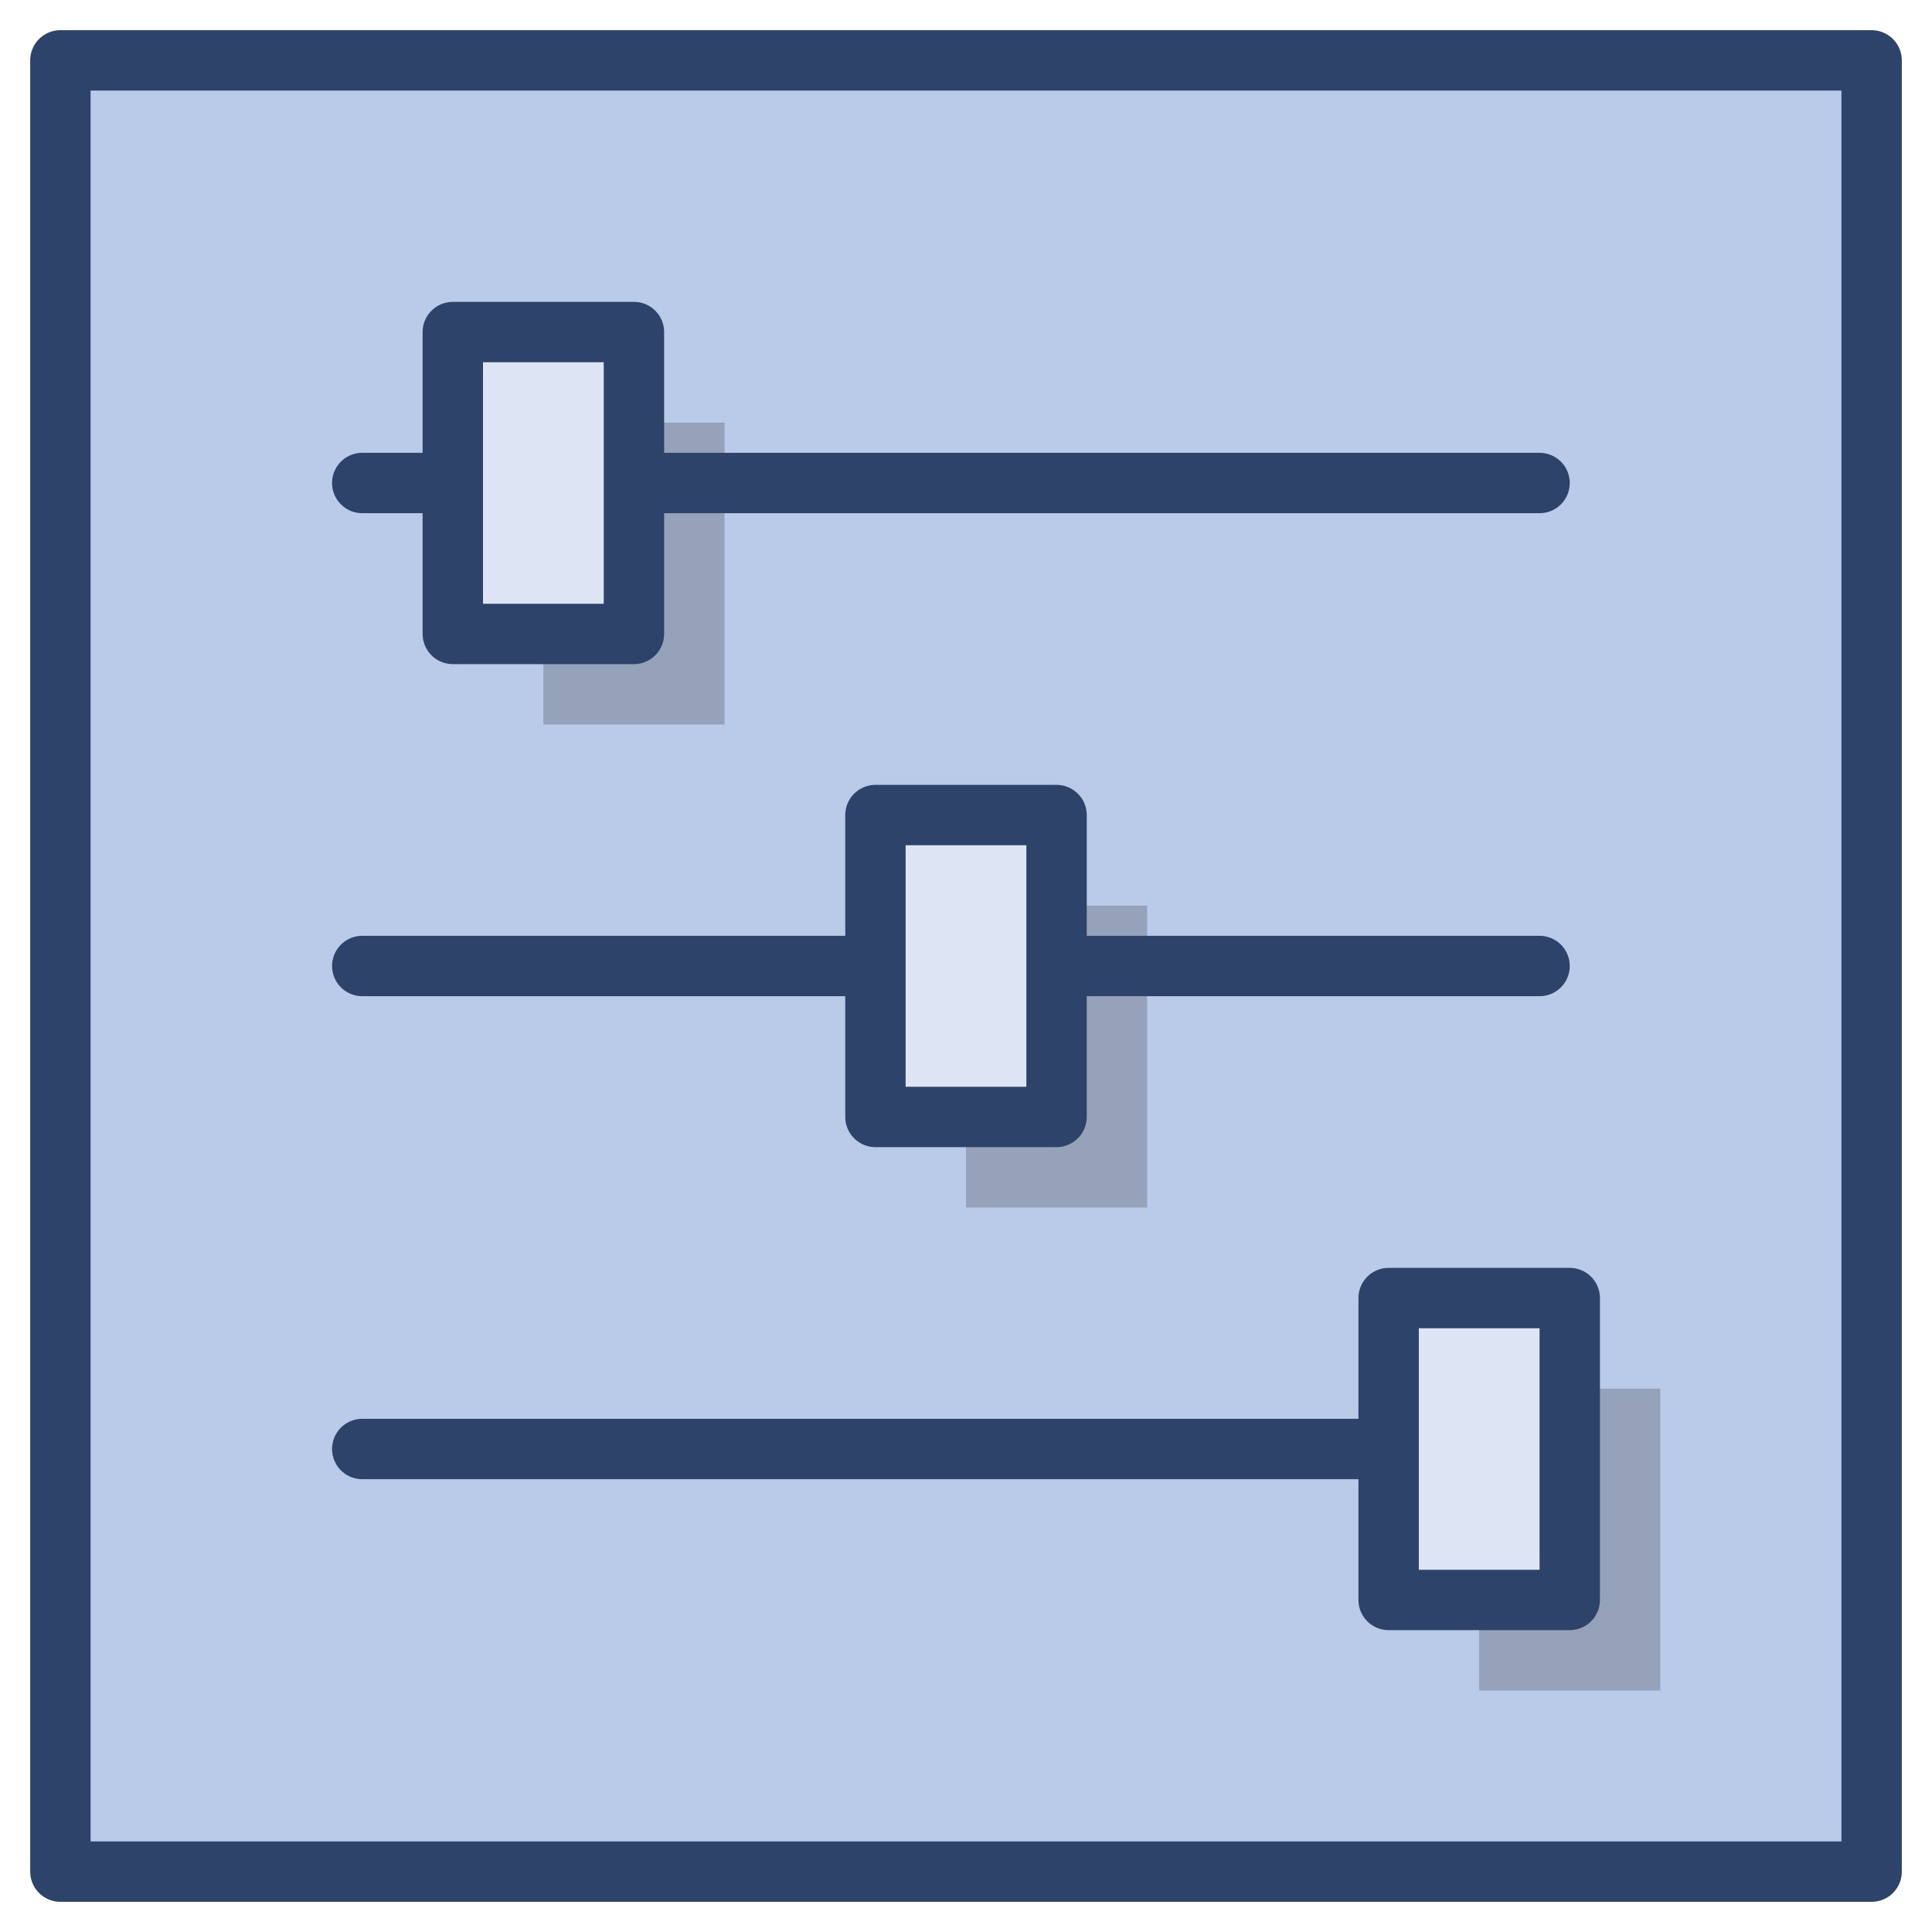 <svg xmlns="http://www.w3.org/2000/svg" viewBox="0 0 64 64" aria-labelledby="title" aria-describedby="desc"><path data-name="layer2" fill="#bacae9" d="M2 2h60v60H2z"/><path data-name="layer1" fill="#dde5f4" d="M29 27h6v10h-6zm17 16h6v10h-6zM15 11h6v10h-6z"/><path data-name="opacity" opacity=".2" d="M32 37v3h6V30h-3v7h-3zm17 16v3h6V46h-3v7h-3zM18 21v3h6V14h-3v7h-3z"/><path data-name="stroke" fill="none" stroke="#2e4369" stroke-linecap="round" stroke-linejoin="round" stroke-width="2" d="M12 48h34M35 32h16m-39 0h17m-8-16h30m-39 0h2.999M29 27h6v10h-6zm17 16h6v10h-6zM15 11h6v10h-6z"/><path data-name="stroke" fill="none" stroke="#2e4369" stroke-linecap="round" stroke-linejoin="round" stroke-width="2" d="M2 2h60v60H2z"/></svg>